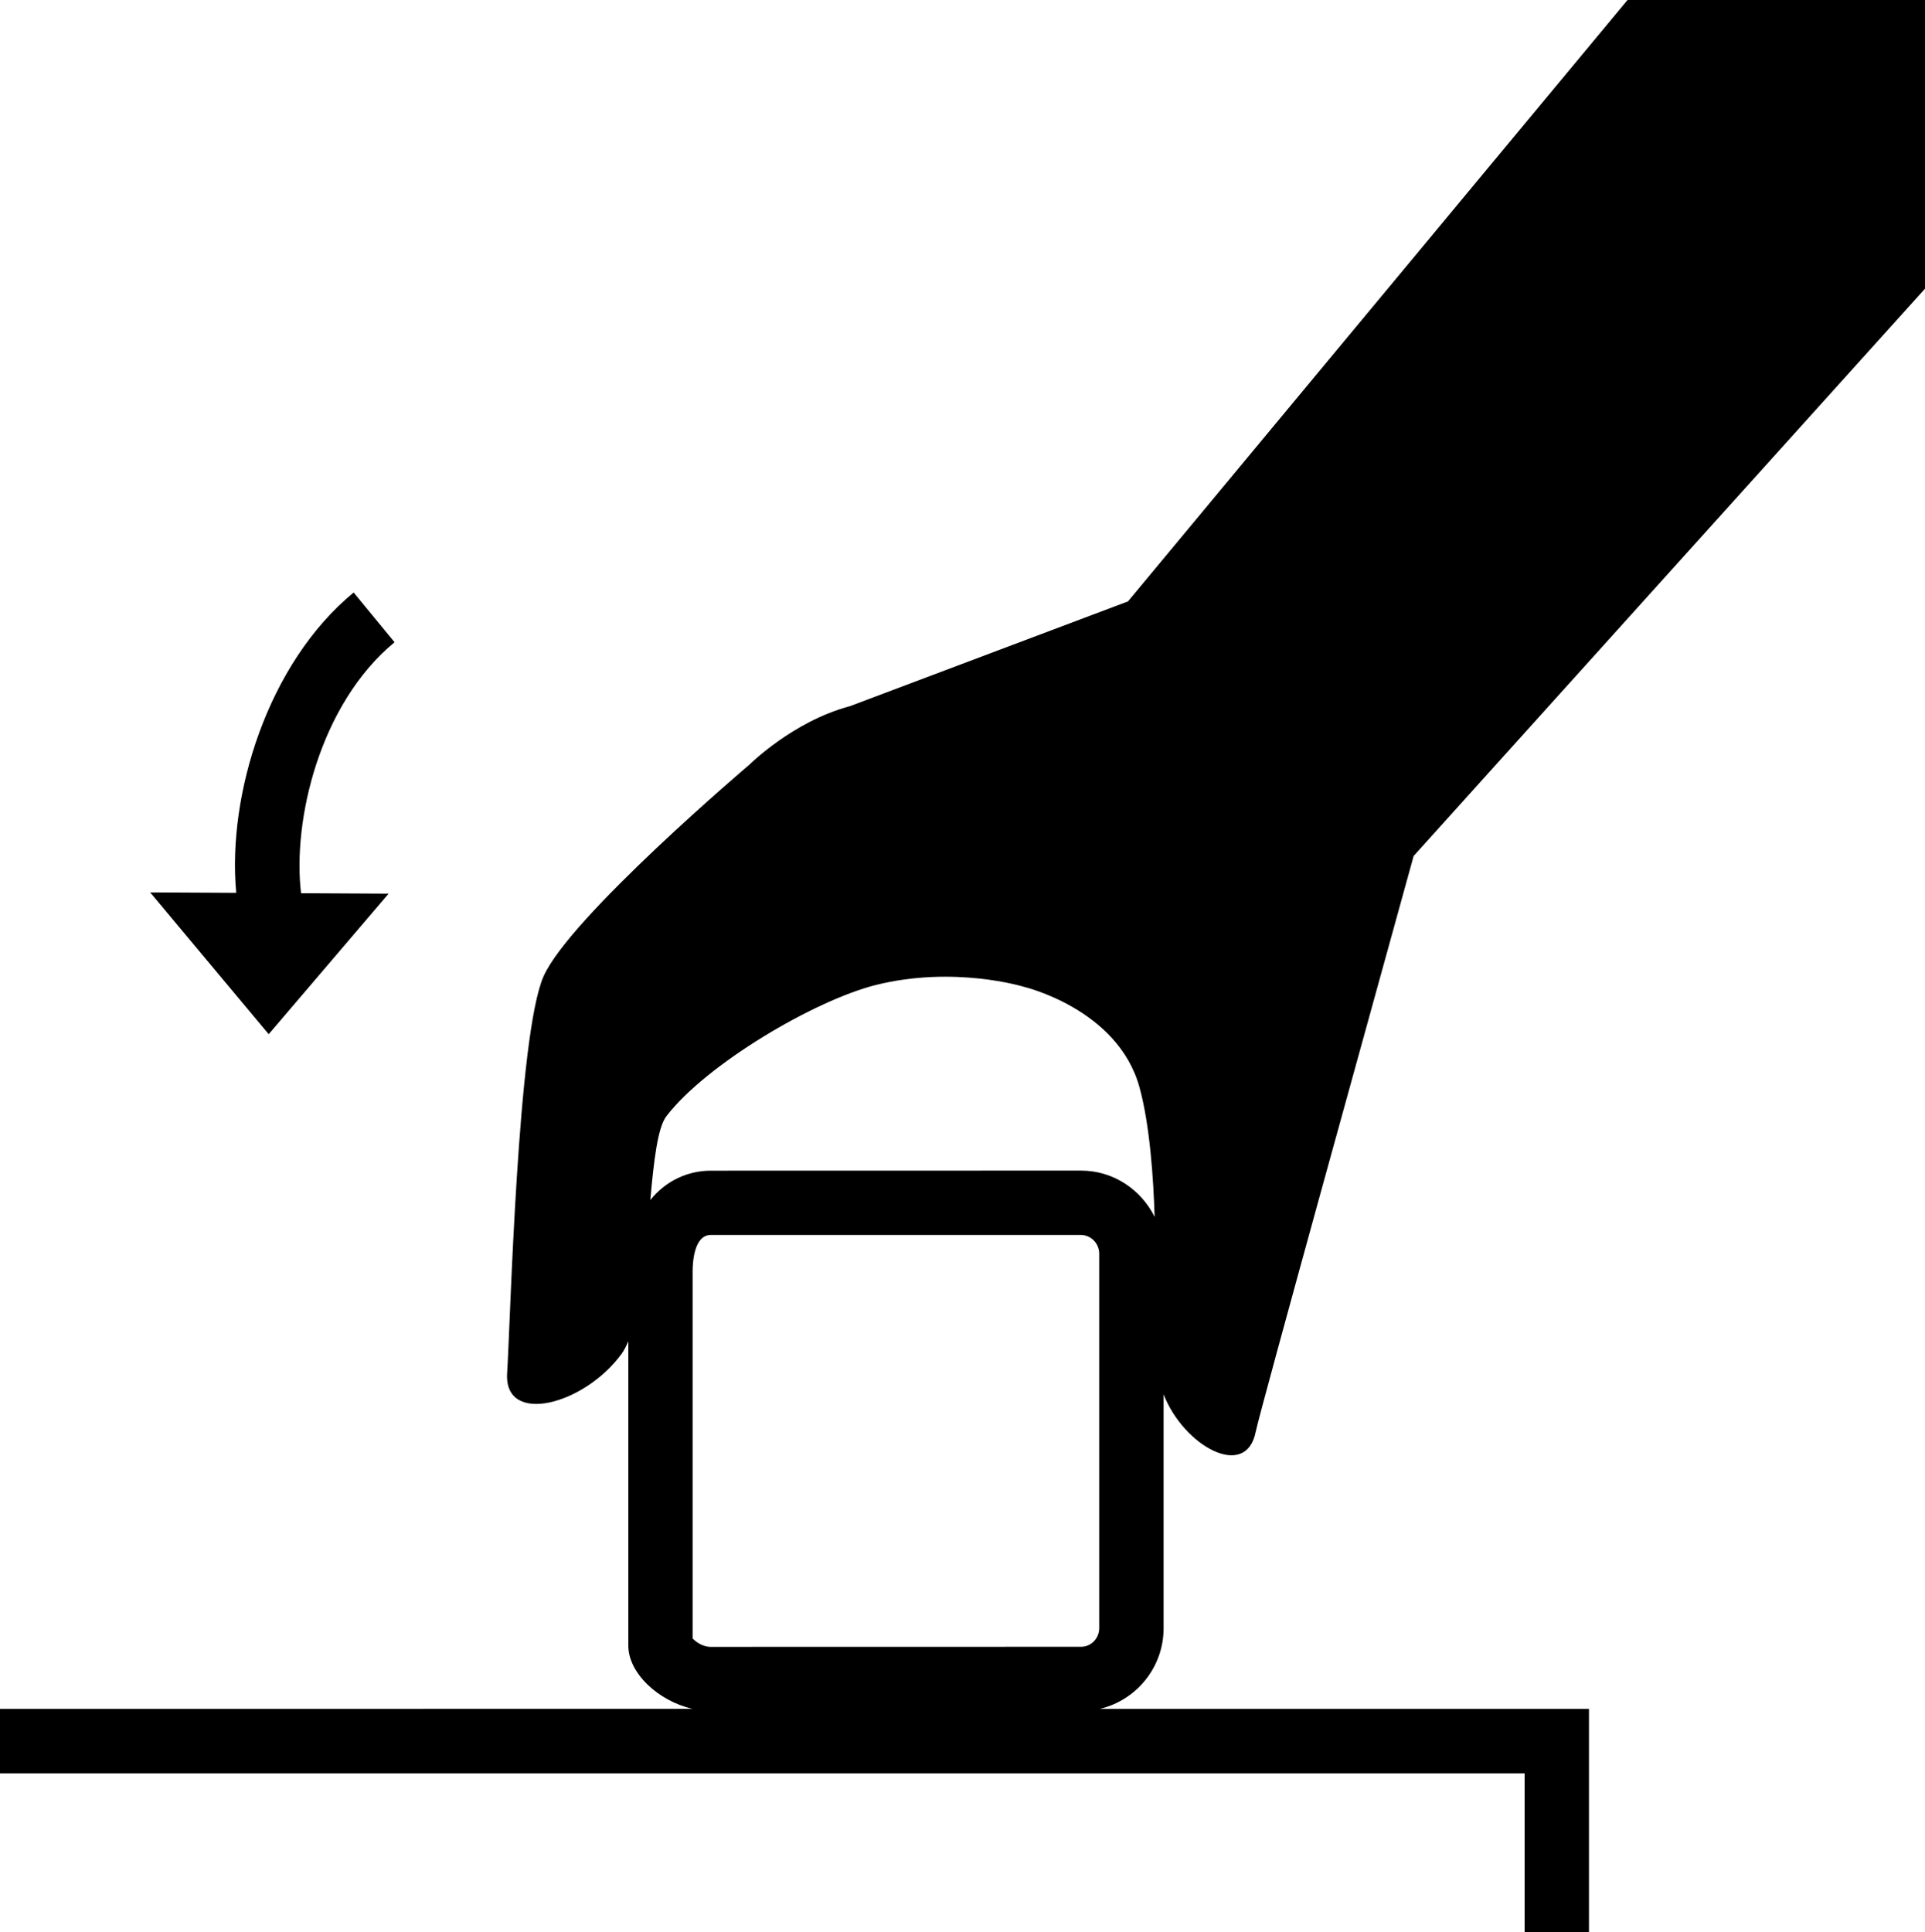 <?xml version="1.0" encoding="UTF-8"?>
<svg id="Layer_1" data-name="Layer 1" xmlns="http://www.w3.org/2000/svg" viewBox="0 0 1195.542 1200.005">
  <path d="M722.665,1011.146v-145.18c12.562,32.203,51.188,53.438,57.188,23.344,2.766-13.688,74.625-272.39,98.109-357.71l317.58-352.31V0h-184.74l-310.26,373.5-172.82,65.109c-35.203,9.328-62.25,36.234-62.25,36.234,0,0-111.89,94.875-127.97,131.68-16.078,36.75-20.484,213.66-22.547,246.32-2.062,32.664,47.859,19.875,71.156-12.141,1.547-2.109,2.859-4.828,4.125-7.781v189.1c0,17.109,18.656,34.406,39.844,39.234l-430.08.047v39.984h946.87v98.719h39.984v-138.71h-303.84c22.688-5.344,39.656-25.734,39.656-50.156l-.005.007ZM413.805,693.286c24.703-32.297,92.016-72,130.13-81.562,48.609-12.141,91.594,1.031,91.594,1.031,0,0,58.688,13.641,72.141,62.438,6.516,23.625,8.719,57.375,9.422,80.531-8.438-16.969-25.641-28.734-45.703-28.734l-229.97.047c-13.922,0-27.703,6-37.547,18.234,2.156-24.141,4.547-44.953,9.938-51.984h-.004ZM682.675,778.645v232.45c0,6.422-5.062,11.625-11.297,11.625l-229.97.047c-5.156,0-9.328-3.188-11.25-5.203v-228c0-5.297.797-22.594,11.25-22.594h229.97c6.188.047,11.297,5.25,11.297,11.672v.003Z"/>
  <path d="M245.055,398.856l-25.406-30.891c-53.391,43.969-78.609,125.63-72.938,186.52l-53.438-.281,73.594,88.078,74.484-87.281-54.375-.281c-5.391-45.141,11.531-117.47,58.078-155.86v-.004Z"/>
</svg>